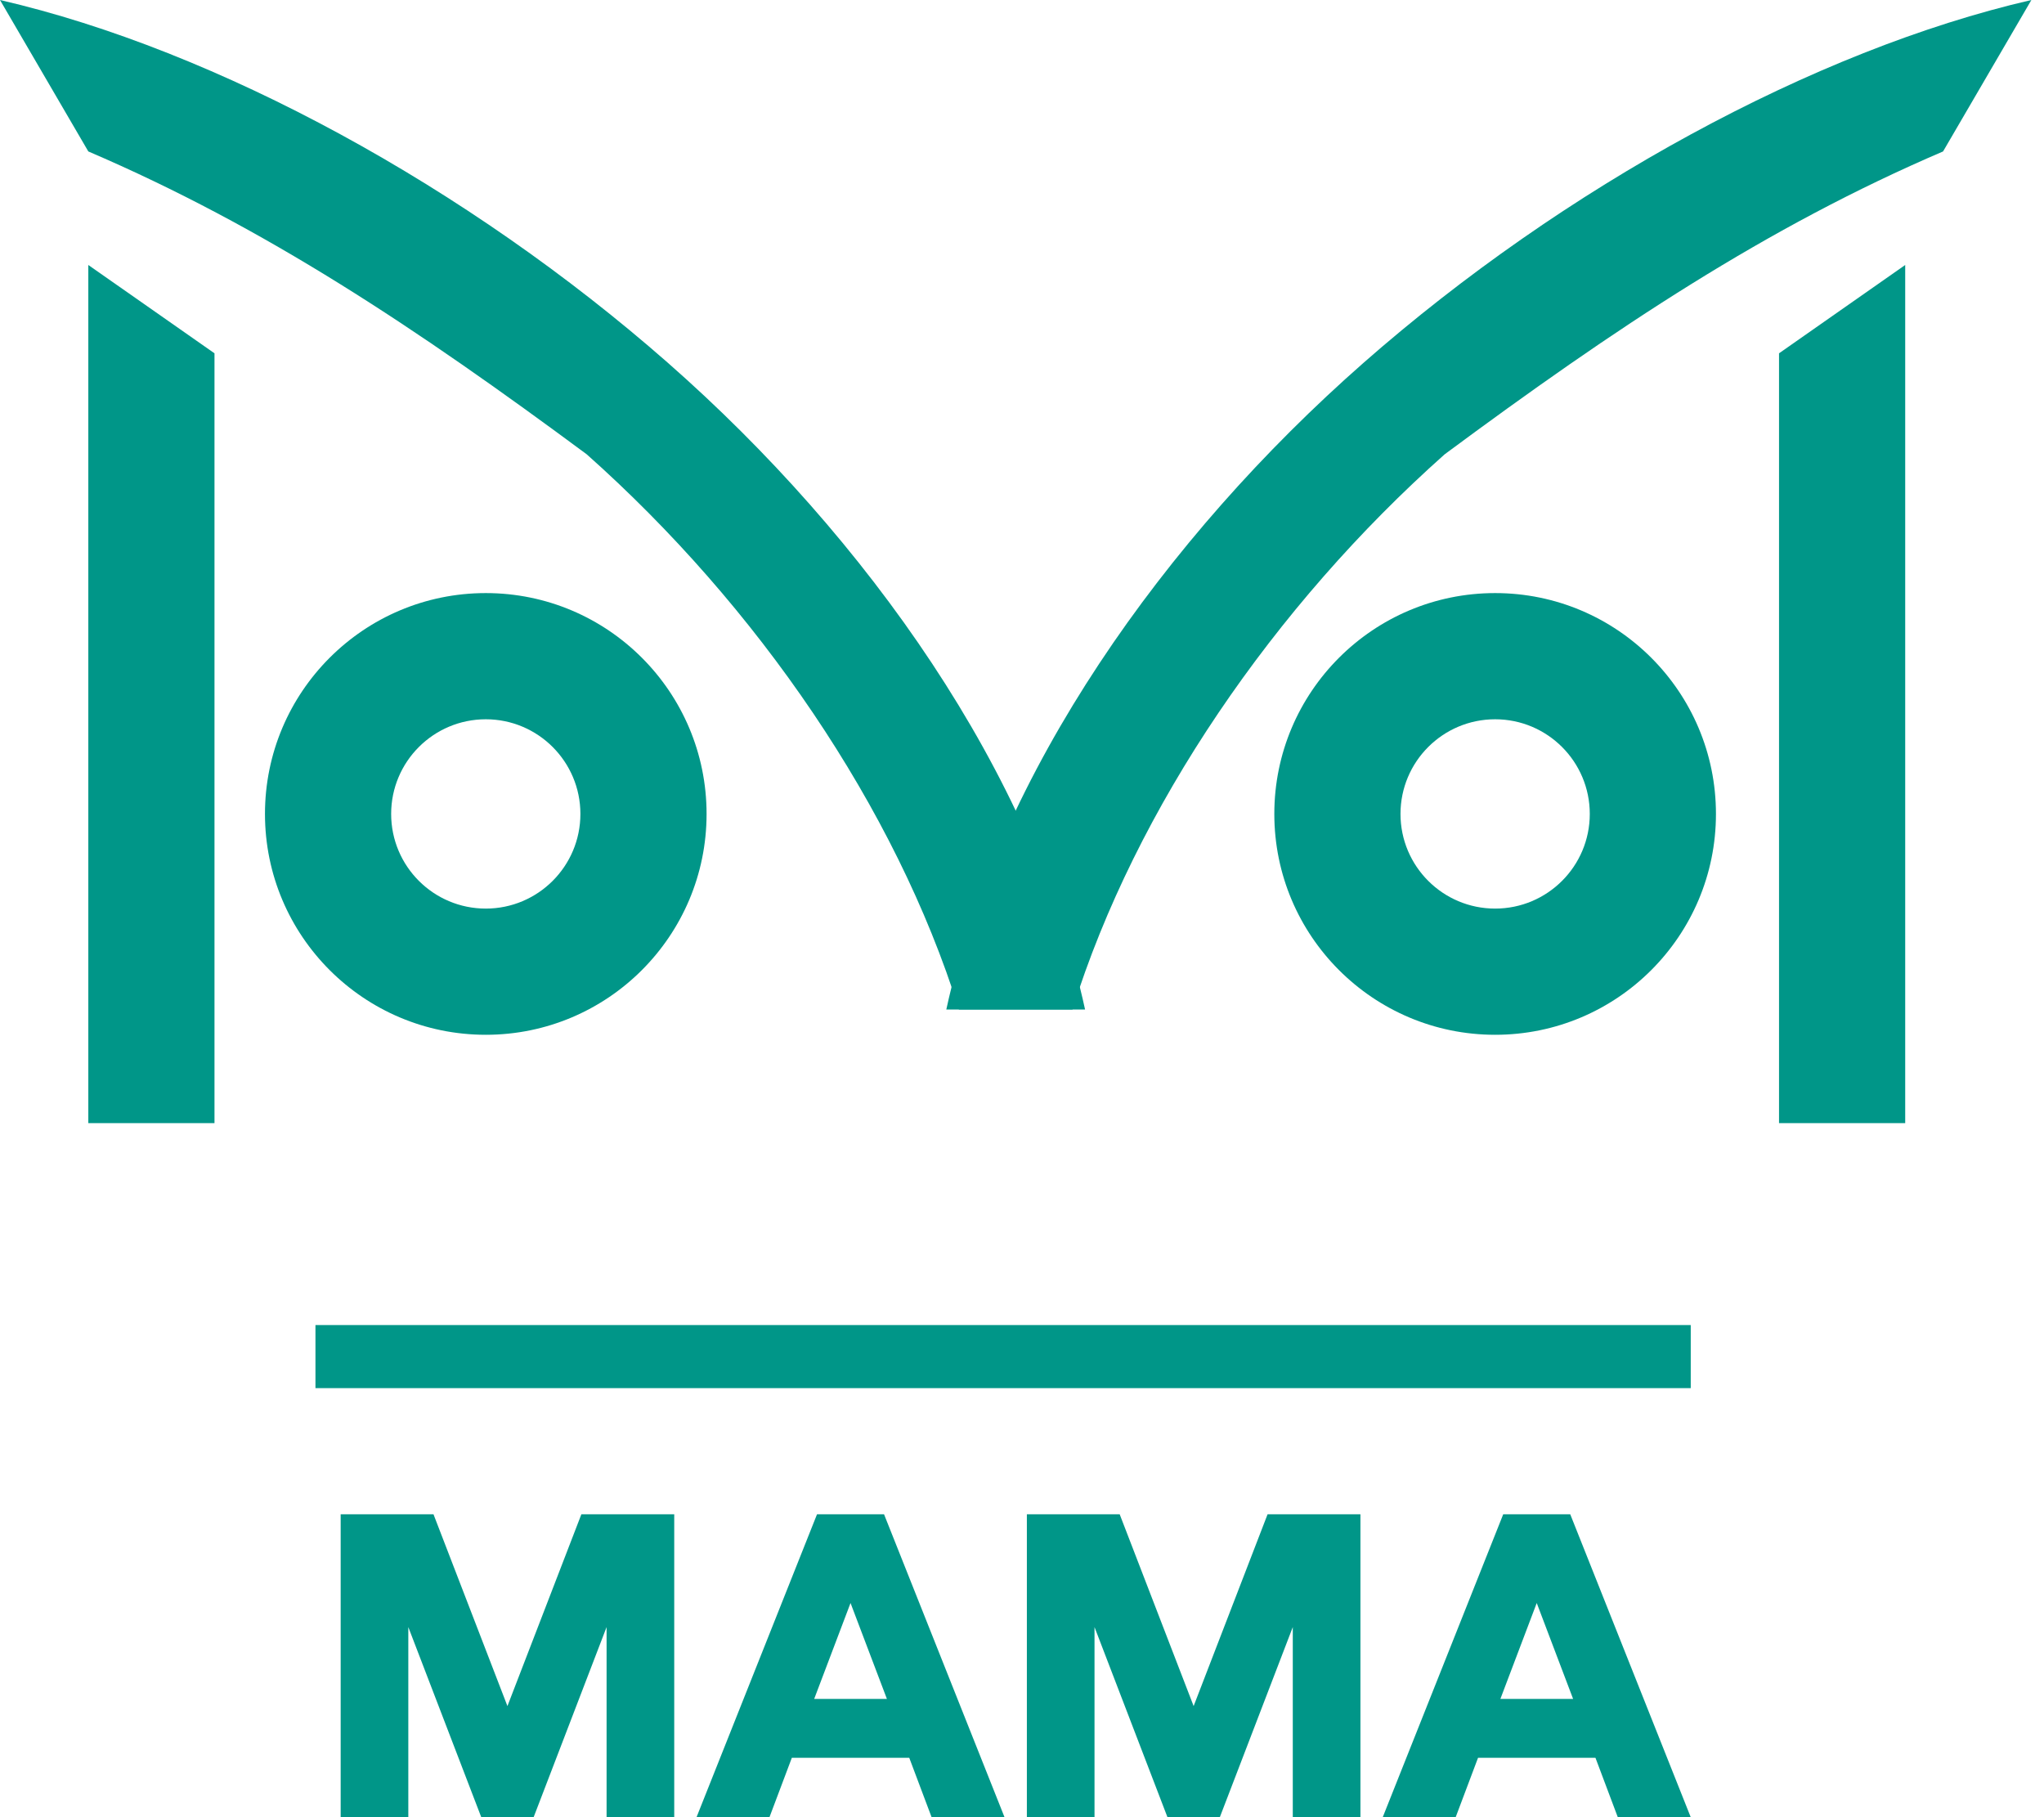 <svg width="63" height="56" viewBox="0 0 63 56" fill="none" xmlns="http://www.w3.org/2000/svg"> <path d="M54.833 10.888L58.722 8.166V34.611H54.833V10.888Z" fill="#009688"/> <path d="M6.611 10.888L2.722 8.166V34.611H6.611V10.888Z" fill="#009688"/> <path fill-rule="evenodd" clip-rule="evenodd" d="M18.083 14C12.833 10.111 8.167 7 2.722 4.667L0 0C6.698 1.546 14.417 5.764 20.582 11.178C26.733 16.579 31.865 23.846 33.444 31.111H29.556C27.611 24.889 23.333 18.667 18.083 14Z" fill="#009688"/> <path fill-rule="evenodd" clip-rule="evenodd" d="M44.528 14C49.778 10.111 54.445 7 59.889 4.667L62.611 0C55.913 1.546 48.195 5.764 42.03 11.178C35.879 16.579 30.746 23.846 29.167 31.111H33.056C35 24.889 39.278 18.667 44.528 14Z" fill="#009688"/> <path fill-rule="evenodd" clip-rule="evenodd" d="M46.083 28C47.694 28 49 26.694 49 25.083C49 23.472 47.694 22.166 46.083 22.166C44.472 22.166 43.166 23.472 43.166 25.083C43.166 26.694 44.472 28 46.083 28ZM46.083 31.889C49.842 31.889 52.889 28.841 52.889 25.083C52.889 21.324 49.842 18.277 46.083 18.277C42.324 18.277 39.277 21.324 39.277 25.083C39.277 28.841 42.324 31.889 46.083 31.889Z" fill="#009688"/> <path fill-rule="evenodd" clip-rule="evenodd" d="M14.973 28C16.583 28 17.889 26.694 17.889 25.083C17.889 23.472 16.583 22.166 14.973 22.166C13.362 22.166 12.056 23.472 12.056 25.083C12.056 26.694 13.362 28 14.973 28ZM14.973 31.889C18.731 31.889 21.778 28.841 21.778 25.083C21.778 21.324 18.731 18.277 14.973 18.277C11.214 18.277 8.167 21.324 8.167 25.083C8.167 28.841 11.214 31.889 14.973 31.889Z" fill="#009688"/> <rect x="9.723" y="40.834" width="42.389" height="1.944" fill="#009688"/> <path d="M13.361 46.666L15.64 52.576L17.919 46.666H20.781V55.999H18.696V50.142L16.448 55.999H14.833L12.585 50.142V55.999H10.5V46.666H13.361Z" fill="#009688"/> <path d="M24.406 54.17L23.717 55.999H21.469L25.182 46.666H27.248L30.961 55.999H28.713L28.025 54.17H24.406ZM26.215 49.4L25.095 52.355H27.336L26.215 49.4Z" fill="#009688"/> <path d="M34.511 46.666L36.79 52.576L39.069 46.666H41.931V55.999H39.846V50.142L37.598 55.999H35.983L33.735 50.142V55.999H31.65V46.666H34.511Z" fill="#009688"/> <path d="M45.556 54.17L44.867 55.999H42.619L46.332 46.666H48.398L52.111 55.999H49.863L49.175 54.17H45.556ZM47.365 49.4L46.245 52.355H48.486L47.365 49.4Z" fill="#009688"/> </svg>
